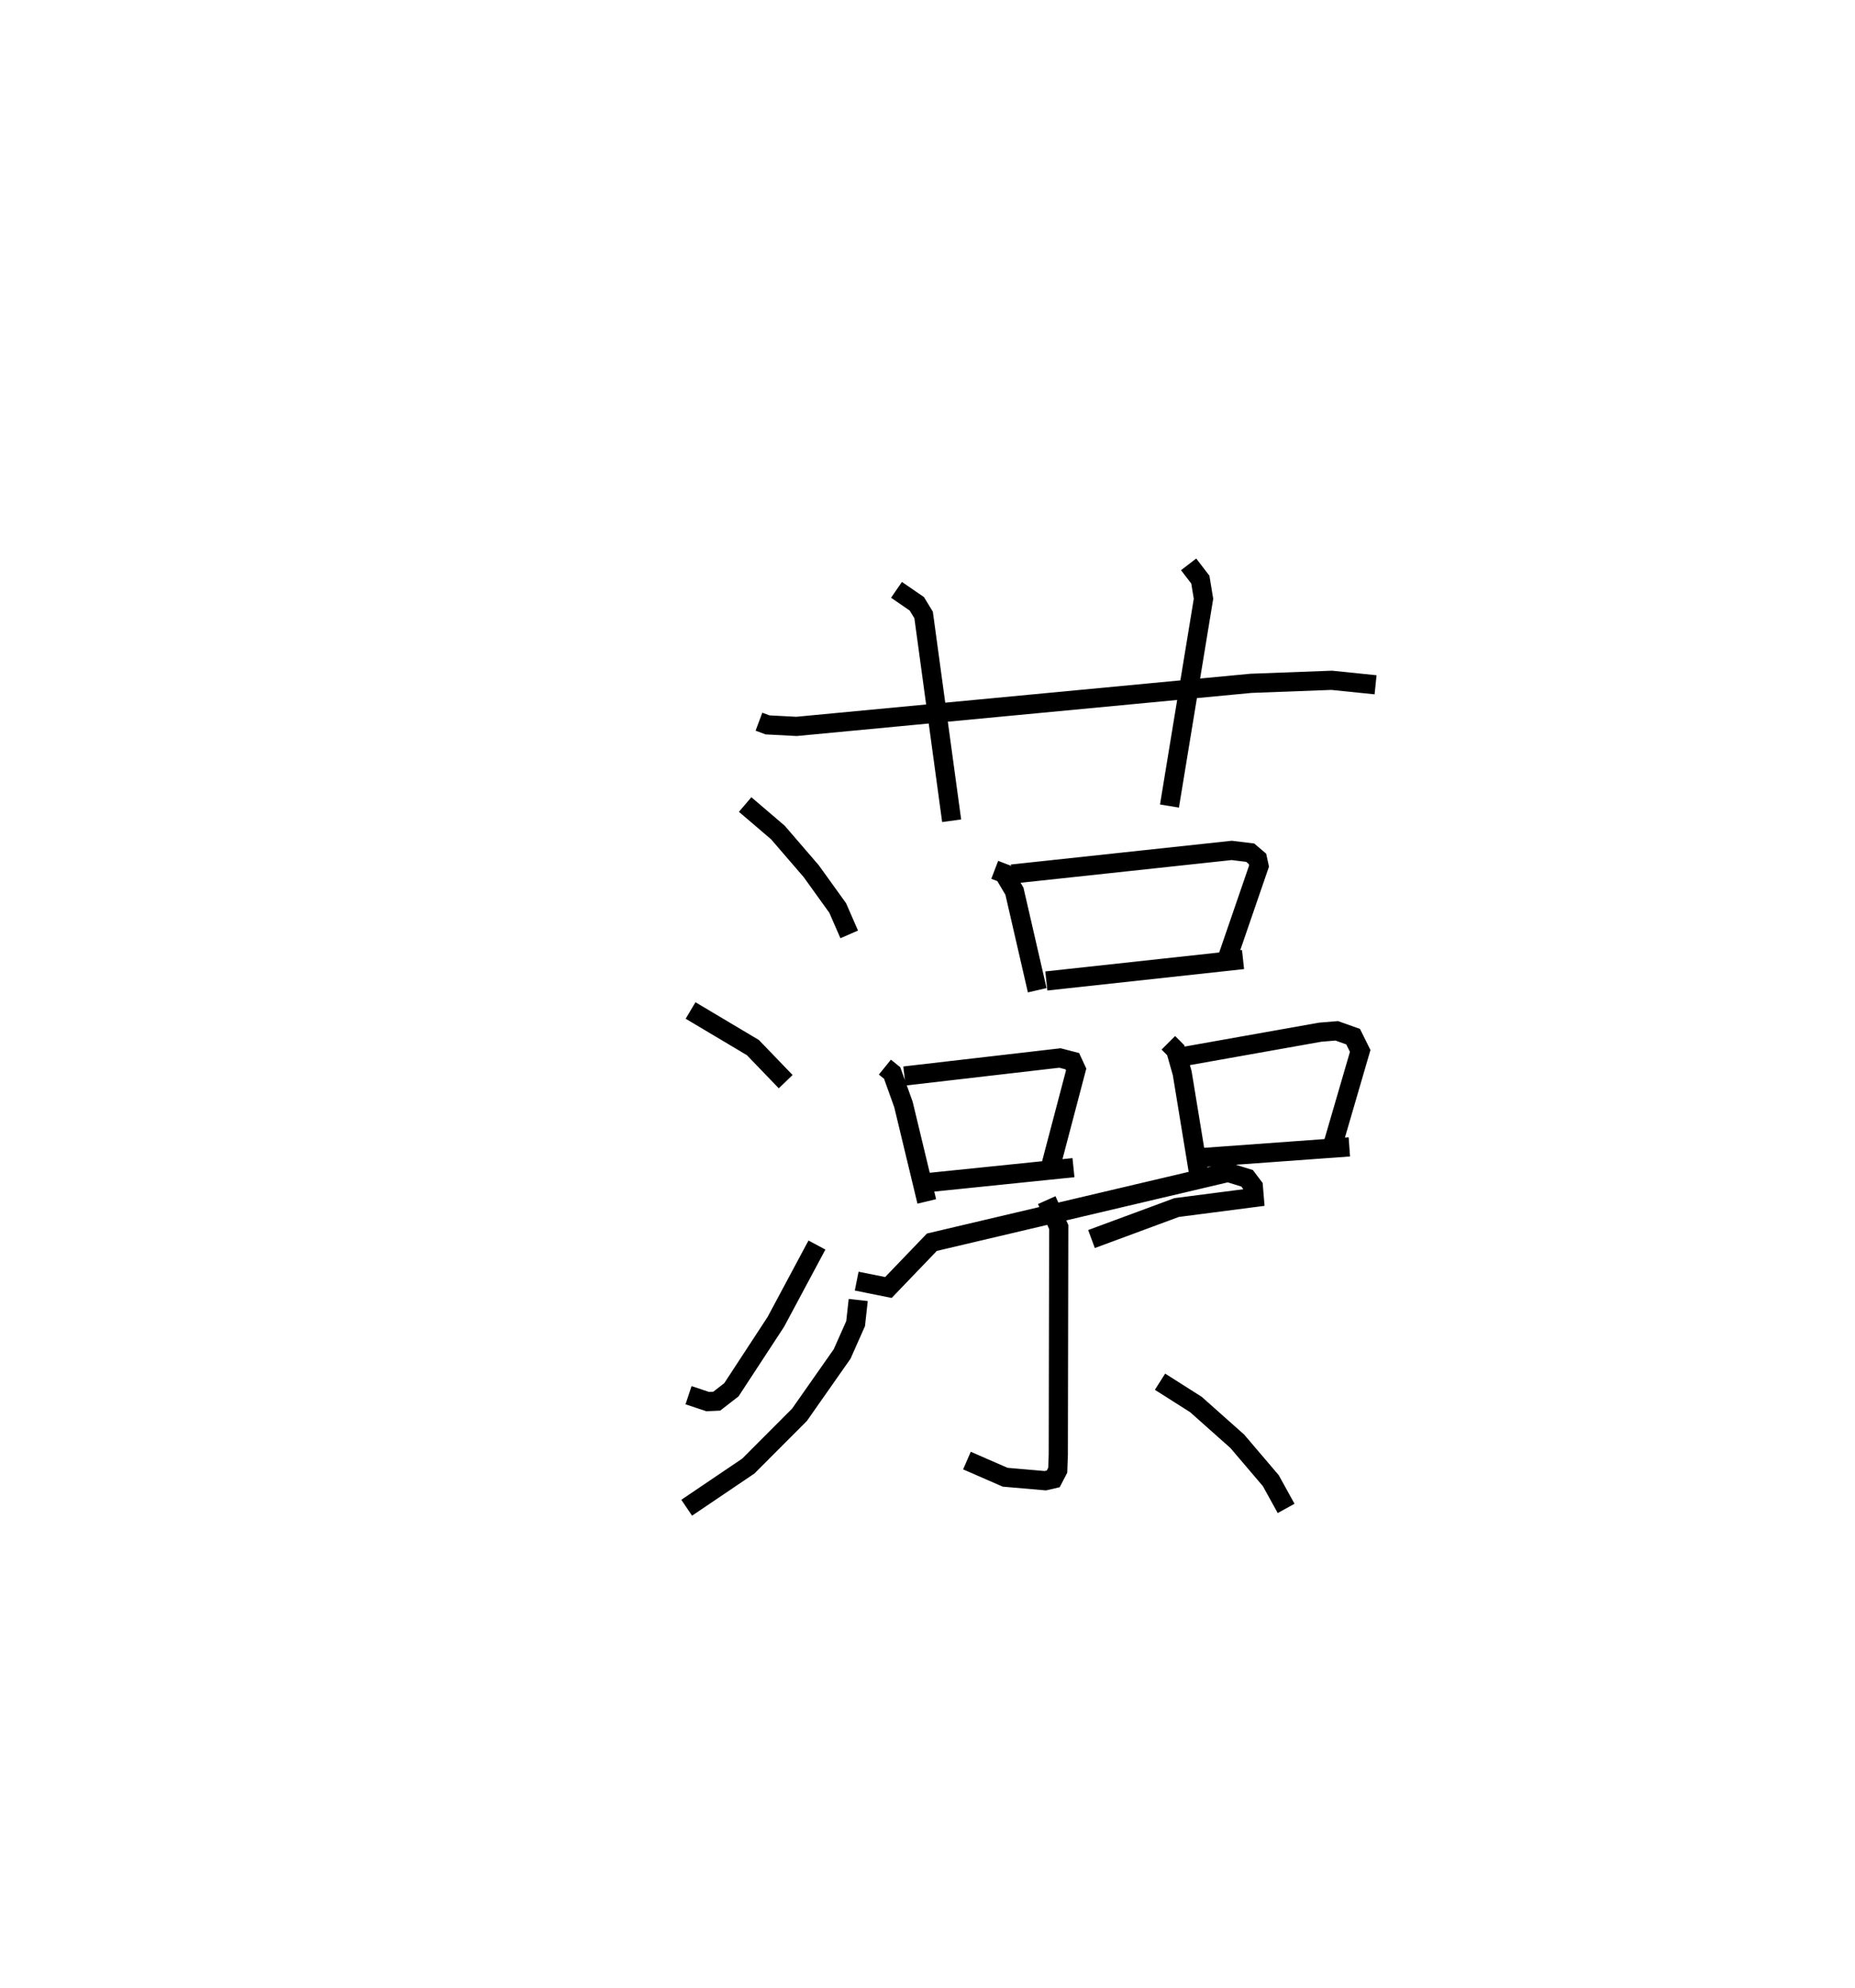 <?xml version="1.0" encoding="utf-8" ?>
<svg baseProfile="full" height="103.614" version="1.1" width="96.727" xmlns="http://www.w3.org/2000/svg" xmlns:ev="http://www.w3.org/2001/xml-events" xmlns:xlink="http://www.w3.org/1999/xlink"><defs /><rect fill="white" height="103.614" width="96.727" x="0" y="0" /><path d="M25,25 m0.0,0.0 m14.575,12.614 l0.447,0.167 1.511,0.079 l23.698,-2.245 4.208,-0.158 l2.289,0.234 m-24.981,-4.949 l1.06,0.729 0.354,0.582 l1.462,10.724 m12.356,-13.363 l0.612,0.797 0.164,0.997 l-1.774,10.803 m-22.126,-0.08 l1.708,1.459 1.738,2.016 l1.379,1.916 0.602,1.378 m-8.273,3.966 l3.249,1.933 1.711,1.776 m-5.066,16.343 l0.997,0.332 0.472,-0.021 l0.767,-0.595 2.316,-3.538 l2.144,-4.005 m9.27,-19.556 l0.476,0.182 0.551,0.93 l1.189,5.164 m-1.325,-6.055 l11.466,-1.233 0.965,0.118 l0.38,0.323 0.081,0.373 l-1.611,4.683 m-9.481,1.308 l10.257,-1.117 m-18.675,5.607 l0.379,0.307 0.589,1.641 l1.216,5.052 m-1.166,-6.537 l8.111,-0.939 0.644,0.167 l0.2,0.432 -1.303,4.95 m-6.685,0.972 l7.848,-0.805 m4.947,-6.508 l0.383,0.384 0.34,1.197 l0.9,5.487 m-0.691,-6.378 l6.984,-1.242 0.864,-0.072 l0.855,0.304 0.369,0.744 l-1.411,4.837 m-6.99,0.733 l7.835,-0.568 m-25.689,6.996 l1.654,0.332 2.267,-2.36 l15.446,-3.638 0.99,0.306 l0.326,0.432 0.047,0.569 l-4.048,0.524 -4.438,1.641 m-2.334,-2.028 l0.626,1.403 -0.023,11.861 l-0.03,0.815 -0.235,0.45 l-0.413,0.095 -2.093,-0.181 l-1.993,-0.869 m-5.669,-8.369 l-0.136,1.232 -0.703,1.581 l-2.223,3.17 -2.671,2.675 l-3.212,2.17 m24.682,-6.569 l1.872,1.188 2.158,1.919 l1.747,2.051 0.798,1.446 " fill="none" stroke="black" stroke-width="1" /></svg>